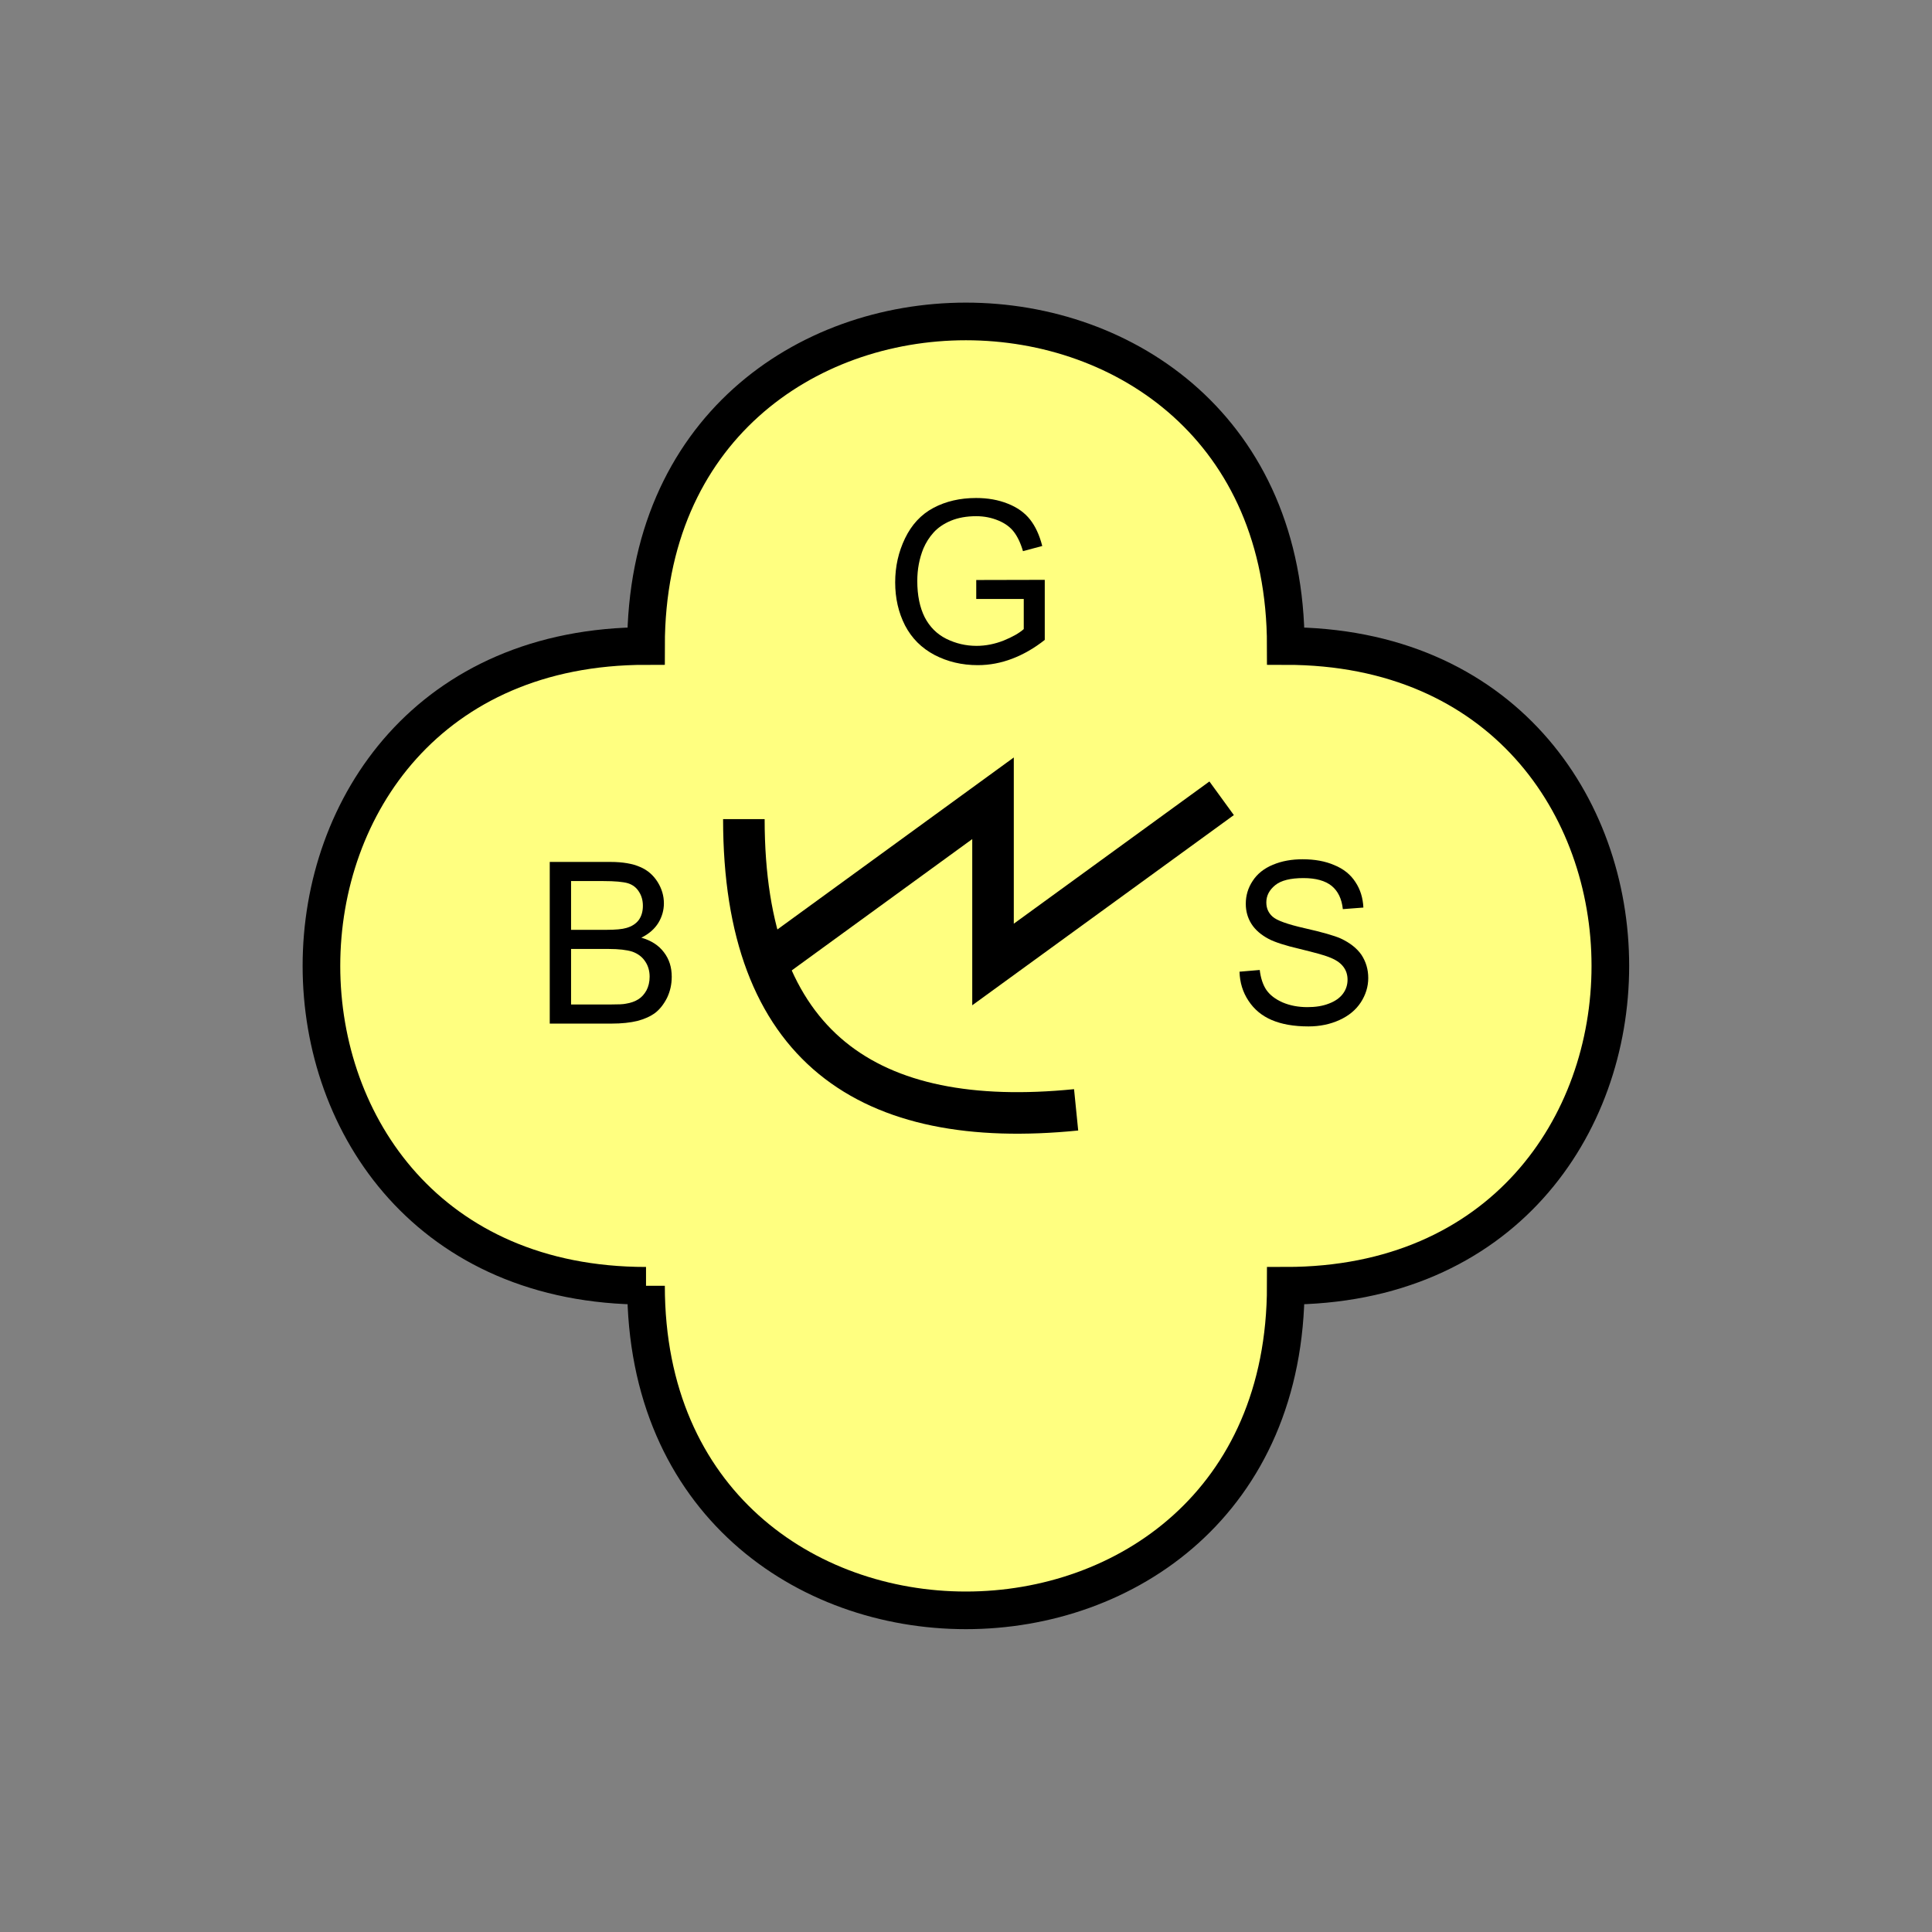 <?xml version="1.0" encoding="UTF-8" standalone="no"?>
<svg
   xmlns:dc="http://purl.org/dc/elements/1.1/"
   xmlns:cc="http://creativecommons.org/ns#"
   xmlns:rdf="http://www.w3.org/1999/02/22-rdf-syntax-ns#"
   xmlns:svg="http://www.w3.org/2000/svg"
   xmlns="http://www.w3.org/2000/svg"
   id="svg19"
   height="130.27mm"
   width="130.27mm"
   version="1.0">
  <rect width="100%" height="100%" fill="#808080" stroke="none"/>
  <defs
     id="defs3">
    <pattern
       y="0"
       x="0"
       height="6"
       width="6"
       patternUnits="userSpaceOnUse"
       id="EMFhbasepattern" />
  </defs>
  <path
     id="path5"
     d="  M 164.635,327.671   C 164.635,437.96 327.671,437.96 327.671,327.671   C 437.96,327.671 437.96,164.635 327.671,164.635   C 327.671,54.345 164.635,54.345 164.635,164.635   C 54.345,164.635 54.345,327.671 164.635,327.671   z "
     style="fill:#ffff80;fill-rule:evenodd;fill-opacity:1;stroke:none;" />
  <path
     id="path7"
     d="  M 164.635,327.671   C 164.635,437.96 327.671,437.96 327.671,327.671   C 437.96,327.671 437.96,164.635 327.671,164.635   C 327.671,54.345 164.635,54.345 164.635,164.635   C 54.345,164.635 54.345,327.671 164.635,327.671  "
     style="fill:none;stroke:#000000;stroke-width:9.59px;stroke-linecap:butt;stroke-linejoin:miter;stroke-miterlimit:10;stroke-dasharray:none;stroke-opacity:1;" />
  <path
     id="path9"
     d="  M 248.79,152.647   L 248.79,147.811   L 266.252,147.771   L 266.252,163.076   C 263.575,165.194 260.778,166.792 257.941,167.871   C 255.104,168.95 252.187,169.51 249.19,169.51   C 245.114,169.51 241.477,168.631 238.161,166.912   C 234.844,165.154 232.366,162.677 230.648,159.4   C 228.97,156.123 228.131,152.447 228.131,148.411   C 228.131,144.375 228.97,140.659 230.648,137.182   C 232.327,133.706 234.724,131.108 237.881,129.43   C 241.038,127.752 244.674,126.912 248.75,126.912   C 251.747,126.912 254.424,127.392 256.822,128.351   C 259.259,129.31 261.138,130.669 262.496,132.387   C 263.855,134.105 264.894,136.343 265.613,139.14   L 260.698,140.459   C 260.099,138.381 259.299,136.743 258.38,135.544   C 257.461,134.345 256.183,133.386 254.464,132.667   C 252.746,131.947 250.868,131.548 248.79,131.548   C 246.312,131.548 244.155,131.947 242.316,132.707   C 240.518,133.466 239.04,134.465 237.921,135.704   C 236.802,136.942 235.963,138.301 235.323,139.78   C 234.285,142.337 233.765,145.094 233.765,148.051   C 233.765,151.728 234.404,154.804 235.643,157.282   C 236.922,159.759 238.76,161.598 241.158,162.796   C 243.595,163.995 246.153,164.595 248.87,164.595   C 251.228,164.595 253.545,164.115 255.783,163.236   C 258.021,162.317 259.739,161.358 260.898,160.319   L 260.898,152.647   z "
     style="fill:#000000;fill-rule:evenodd;fill-opacity:1;stroke:none;" />
  <path
     id="path11"
     d="  M 189.569,208.75   C 189.569,266.972 221.298,288.15 274.244,282.836  "
     style="fill:none;stroke:#000000;stroke-width:10.589px;stroke-linecap:butt;stroke-linejoin:miter;stroke-miterlimit:10;stroke-dasharray:none;stroke-opacity:1;" />
  <path
     id="path13"
     d="  M 194.844,245.793   L 194.844,245.793   L 253.066,203.436   L 253.066,245.793   L 311.327,203.436  "
     style="fill:none;stroke:#000000;stroke-width:10.589px;stroke-linecap:butt;stroke-linejoin:miter;stroke-miterlimit:10;stroke-dasharray:none;stroke-opacity:1;" />
  <path
     id="path15"
     d="  M 140.099,260.858   L 140.099,219.659   L 155.564,219.659   C 158.681,219.659 161.238,220.099 163.116,220.938   C 165.034,221.737 166.513,223.056 167.592,224.774   C 168.67,226.492 169.19,228.331 169.19,230.209   C 169.19,231.967 168.71,233.645 167.791,235.164   C 166.832,236.722 165.394,238.001 163.436,238.96   C 165.953,239.679 167.871,240.918 169.19,242.676   C 170.549,244.434 171.188,246.512 171.188,248.91   C 171.188,250.868 170.788,252.626 169.989,254.304   C 169.15,255.943 168.151,257.221 166.952,258.141   C 165.753,259.02 164.275,259.699 162.437,260.179   C 160.639,260.618 158.441,260.858 155.803,260.858   z  M 145.534,236.962   L 154.445,236.962   C 156.882,236.962 158.601,236.802 159.64,236.482   C 161.038,236.083 162.077,235.403 162.796,234.444   C 163.476,233.485 163.835,232.287 163.835,230.848   C 163.835,229.489 163.516,228.291 162.836,227.252   C 162.197,226.213 161.278,225.493 160.039,225.094   C 158.84,224.734 156.722,224.534 153.765,224.534   L 145.534,224.534   z  M 145.534,255.983   L 155.803,255.983   C 157.562,255.983 158.8,255.943 159.52,255.783   C 160.758,255.583 161.797,255.223 162.677,254.664   C 163.516,254.145 164.195,253.385 164.754,252.386   C 165.274,251.387 165.554,250.229 165.554,248.91   C 165.554,247.391 165.154,246.033 164.355,244.914   C 163.596,243.795 162.477,242.996 161.118,242.516   C 159.719,242.077 157.682,241.837 155.084,241.837   L 145.534,241.837   z "
     style="fill:#000000;fill-rule:evenodd;fill-opacity:1;stroke:none;" />
  <path
     id="path17"
     d="  M 315.883,247.631   L 321.037,247.192   C 321.277,249.23 321.837,250.948 322.716,252.266   C 323.635,253.585 324.993,254.624 326.871,255.463   C 328.75,256.262 330.867,256.662 333.185,256.662   C 335.263,256.662 337.101,256.382 338.7,255.743   C 340.298,255.144 341.497,254.264 342.256,253.226   C 343.055,252.147 343.415,250.948 343.415,249.669   C 343.415,248.39 343.055,247.271 342.296,246.312   C 341.537,245.313 340.298,244.514 338.58,243.875   C 337.501,243.435 335.023,242.756 331.267,241.837   C 327.471,240.958 324.834,240.079 323.315,239.28   C 321.357,238.241 319.879,236.962 318.919,235.443   C 317.96,233.925 317.481,232.207 317.481,230.329   C 317.481,228.251 318.04,226.293 319.239,224.494   C 320.398,222.696 322.156,221.298 324.394,220.379   C 326.672,219.419 329.189,218.98 331.946,218.98   C 335.023,218.98 337.701,219.459 340.018,220.458   C 342.376,221.417 344.174,222.856 345.413,224.774   C 346.692,226.692 347.331,228.85 347.451,231.288   L 342.216,231.687   C 341.936,229.05 340.977,227.092 339.379,225.773   C 337.741,224.454 335.343,223.775 332.186,223.775   C 328.869,223.775 326.472,224.374 324.993,225.573   C 323.475,226.812 322.716,228.251 322.716,229.969   C 322.716,231.447 323.235,232.646 324.314,233.605   C 325.353,234.564 328.11,235.563 332.546,236.562   C 336.981,237.561 340.018,238.44 341.657,239.16   C 344.054,240.279 345.812,241.677 346.971,243.355   C 348.09,245.074 348.69,247.032 348.69,249.23   C 348.69,251.427 348.05,253.505 346.811,255.423   C 345.533,257.381 343.735,258.86 341.377,259.939   C 339.019,261.018 336.382,261.577 333.465,261.577   C 329.709,261.577 326.592,261.018 324.074,259.939   C 321.557,258.86 319.599,257.221 318.16,255.024   C 316.722,252.866 315.962,250.388 315.883,247.631   z "
     style="fill:#000000;fill-rule:evenodd;fill-opacity:1;stroke:none;" />
</svg>
